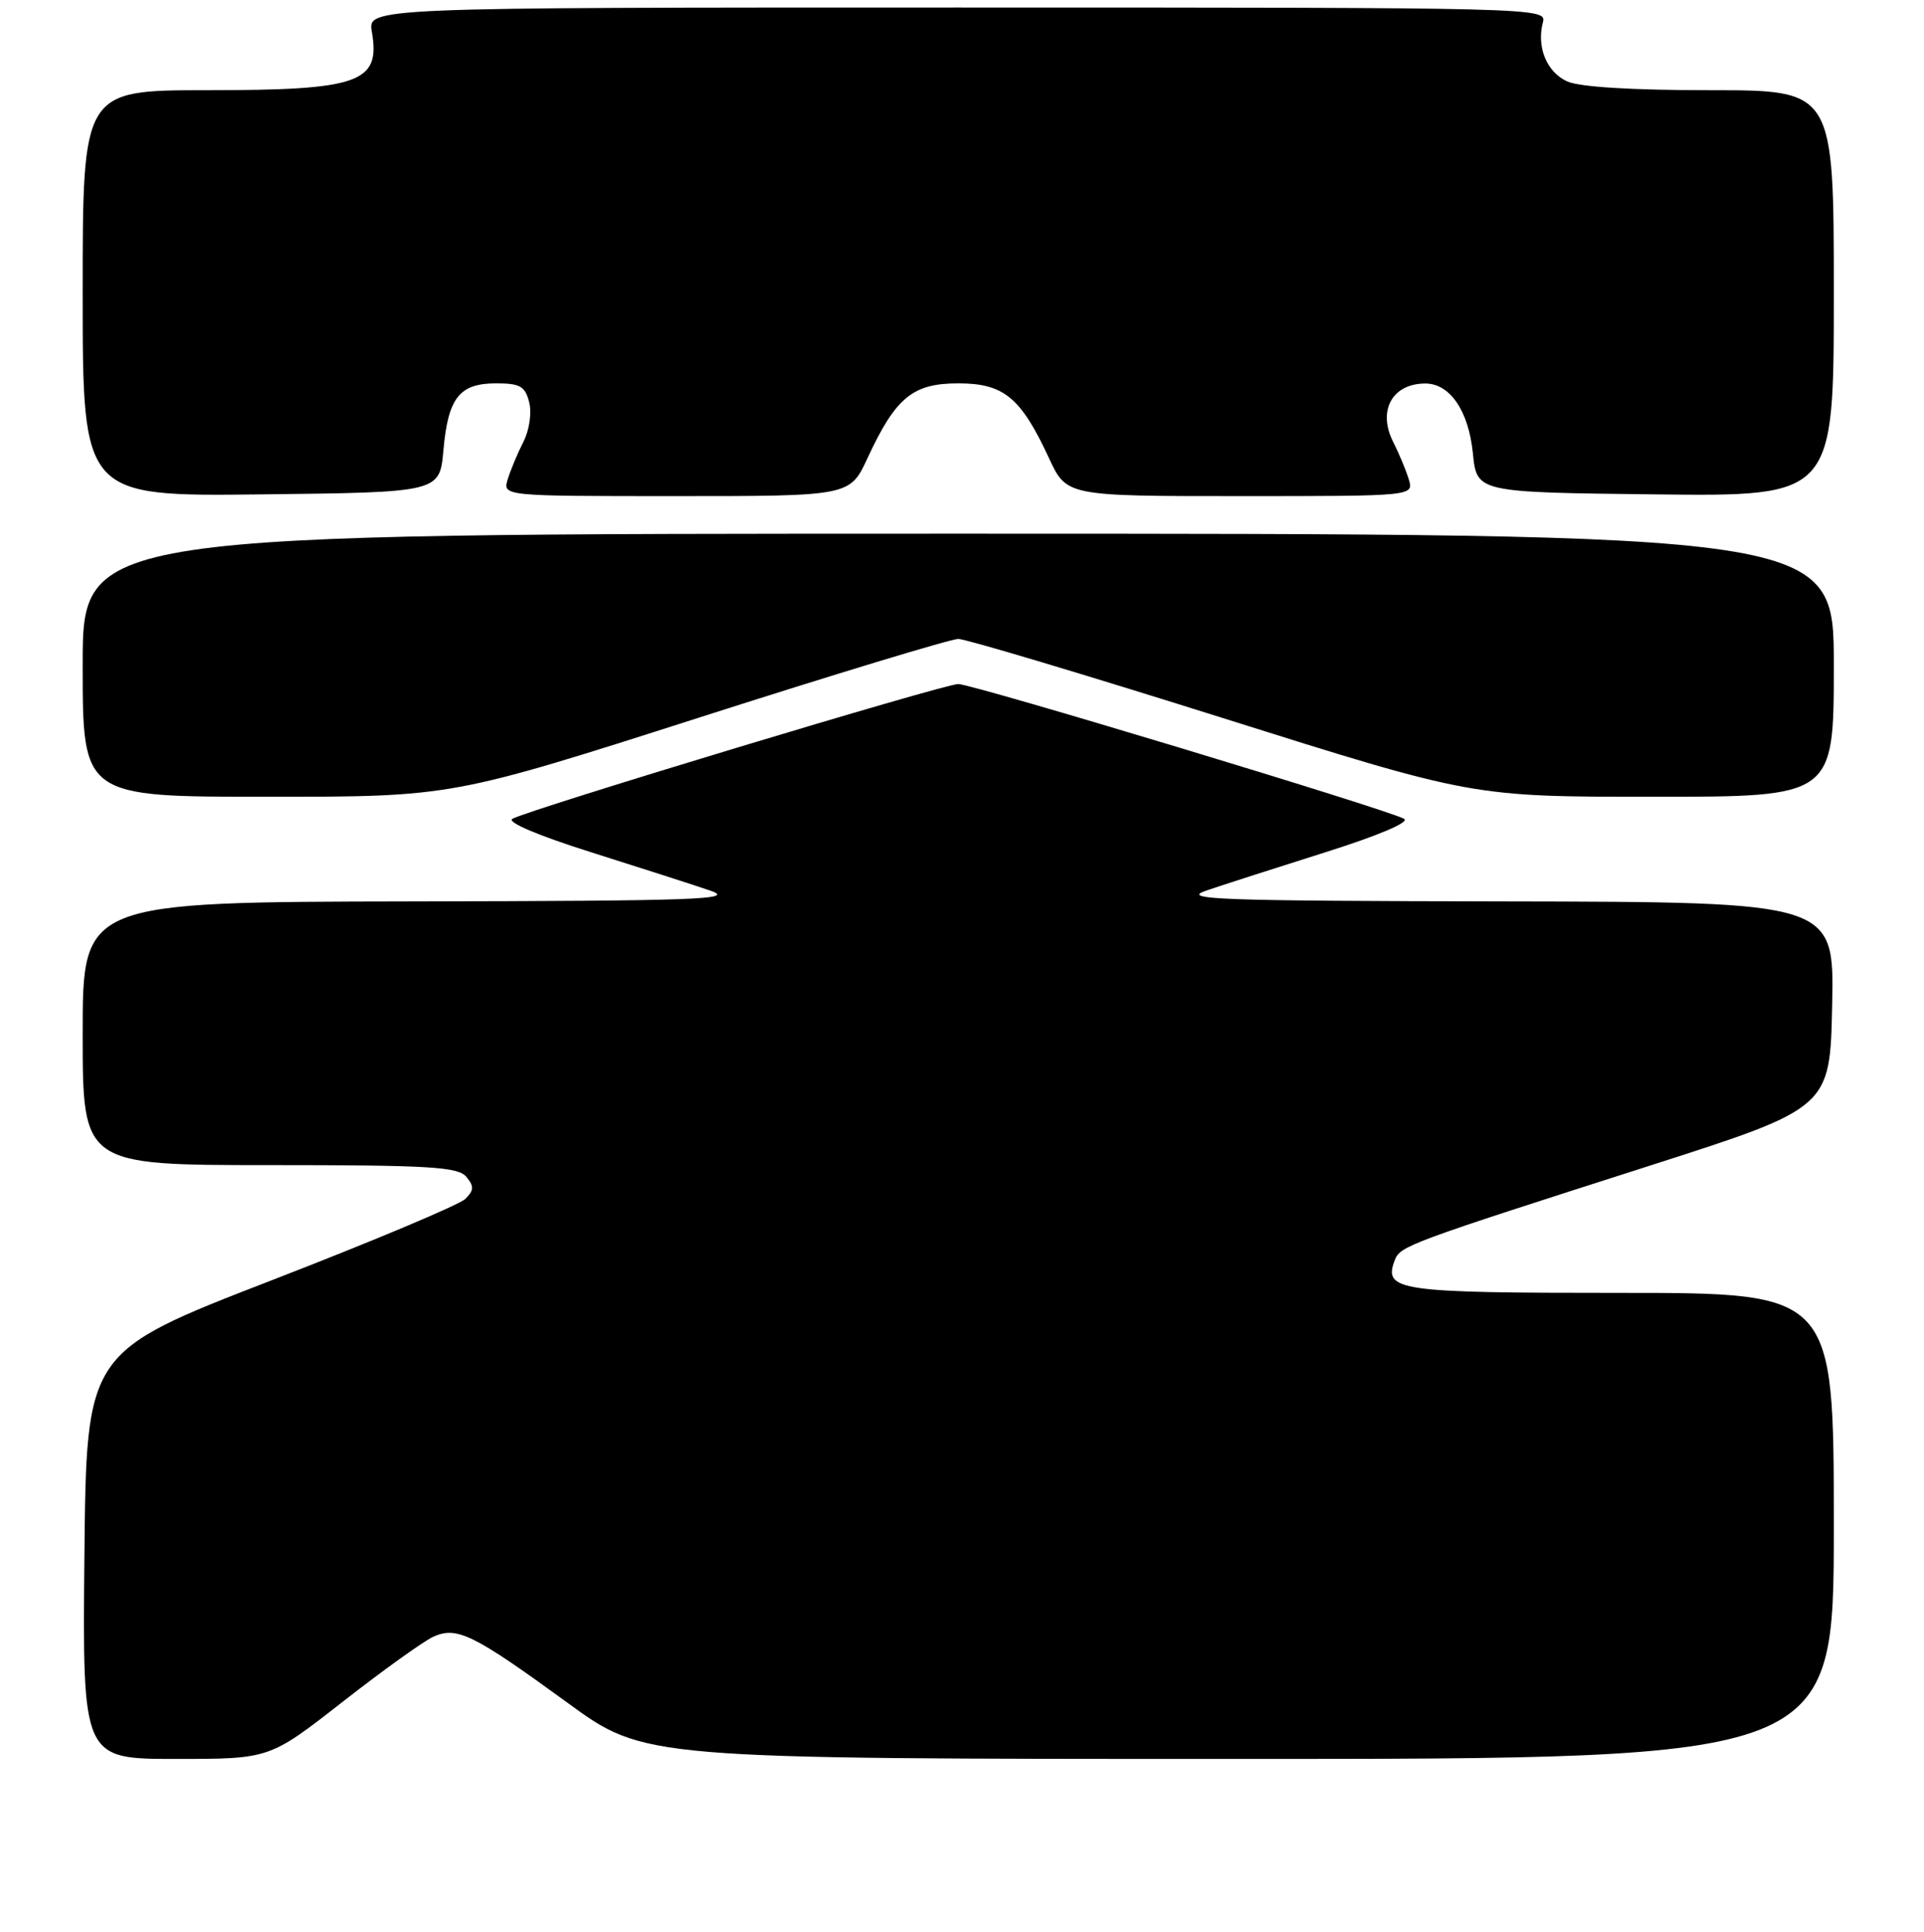 <?xml version="1.0" encoding="UTF-8" standalone="no"?>
<!DOCTYPE svg PUBLIC "-//W3C//DTD SVG 1.1//EN" "http://www.w3.org/Graphics/SVG/1.1/DTD/svg11.dtd" >
<svg xmlns="http://www.w3.org/2000/svg" xmlns:xlink="http://www.w3.org/1999/xlink" version="1.1" viewBox="0 0 256 257">
 <g >
 <path fill="currentColor"
d=" M 45.58 226.41 C 50.91 222.24 56.34 218.35 57.64 217.75 C 60.79 216.32 62.95 217.38 75.54 226.55 C 85.76 234.00 85.76 234.00 164.88 234.00 C 244.00 234.00 244.00 234.00 244.00 203.00 C 244.00 172.00 244.00 172.00 215.62 172.00 C 185.90 172.00 184.02 171.73 185.59 167.63 C 186.31 165.76 187.33 165.38 219.50 155.08 C 243.50 147.39 243.50 147.39 243.78 133.69 C 244.06 120.00 244.06 120.00 200.28 119.92 C 161.99 119.85 157.00 119.67 160.50 118.48 C 162.70 117.73 169.82 115.44 176.32 113.39 C 183.42 111.15 187.62 109.37 186.82 108.93 C 184.56 107.67 129.39 91.00 127.50 91.00 C 125.61 91.00 70.44 107.67 68.18 108.93 C 67.38 109.37 71.58 111.15 78.68 113.39 C 85.18 115.44 92.30 117.73 94.50 118.48 C 98.00 119.67 93.01 119.85 54.75 119.92 C 11.00 120.00 11.00 120.00 11.00 137.50 C 11.00 155.00 11.00 155.00 35.88 155.00 C 57.13 155.00 60.94 155.23 62.04 156.55 C 63.10 157.82 63.07 158.35 61.91 159.50 C 61.14 160.27 49.48 165.17 36.00 170.38 C 11.50 179.87 11.50 179.87 11.23 206.93 C 10.97 234.00 10.97 234.00 23.42 234.00 C 35.87 234.00 35.87 234.00 45.58 226.41 Z  M 92.91 95.50 C 110.95 89.72 126.52 85.00 127.51 85.00 C 128.50 85.00 144.30 89.73 162.62 95.50 C 195.93 106.00 195.93 106.00 219.96 106.00 C 244.00 106.00 244.00 106.00 244.00 88.50 C 244.00 71.00 244.00 71.00 127.50 71.00 C 11.00 71.00 11.00 71.00 11.00 88.50 C 11.00 106.00 11.00 106.00 35.55 106.00 C 60.10 106.00 60.10 106.00 92.91 95.50 Z  M 59.00 59.90 C 59.62 52.91 61.13 51.00 66.01 51.00 C 69.20 51.00 69.88 51.39 70.41 53.51 C 70.77 54.93 70.44 57.21 69.65 58.76 C 68.88 60.27 67.94 62.51 67.56 63.75 C 66.87 66.00 66.87 66.00 89.98 66.00 C 113.09 66.00 113.09 66.00 115.44 60.92 C 119.18 52.87 121.44 51.00 127.50 51.00 C 133.56 51.00 135.82 52.87 139.56 60.92 C 141.91 66.00 141.91 66.00 165.02 66.00 C 188.13 66.00 188.13 66.00 187.44 63.75 C 187.06 62.51 186.13 60.29 185.38 58.81 C 183.27 54.66 185.22 51.05 189.60 51.02 C 192.91 50.99 195.41 54.63 195.98 60.33 C 196.50 65.50 196.50 65.50 220.25 65.77 C 244.00 66.04 244.00 66.04 244.00 39.02 C 244.00 12.00 244.00 12.00 227.55 12.00 C 217.10 12.00 210.16 11.57 208.52 10.83 C 205.80 9.59 204.43 6.27 205.29 2.98 C 205.81 1.02 205.11 1.00 127.36 1.00 C 48.91 1.00 48.91 1.00 49.48 4.25 C 50.65 11.00 47.83 12.00 27.57 12.00 C 11.00 12.00 11.00 12.00 11.00 39.02 C 11.00 66.04 11.00 66.04 34.75 65.77 C 58.50 65.50 58.50 65.50 59.00 59.90 Z "/>
</g>
</svg>